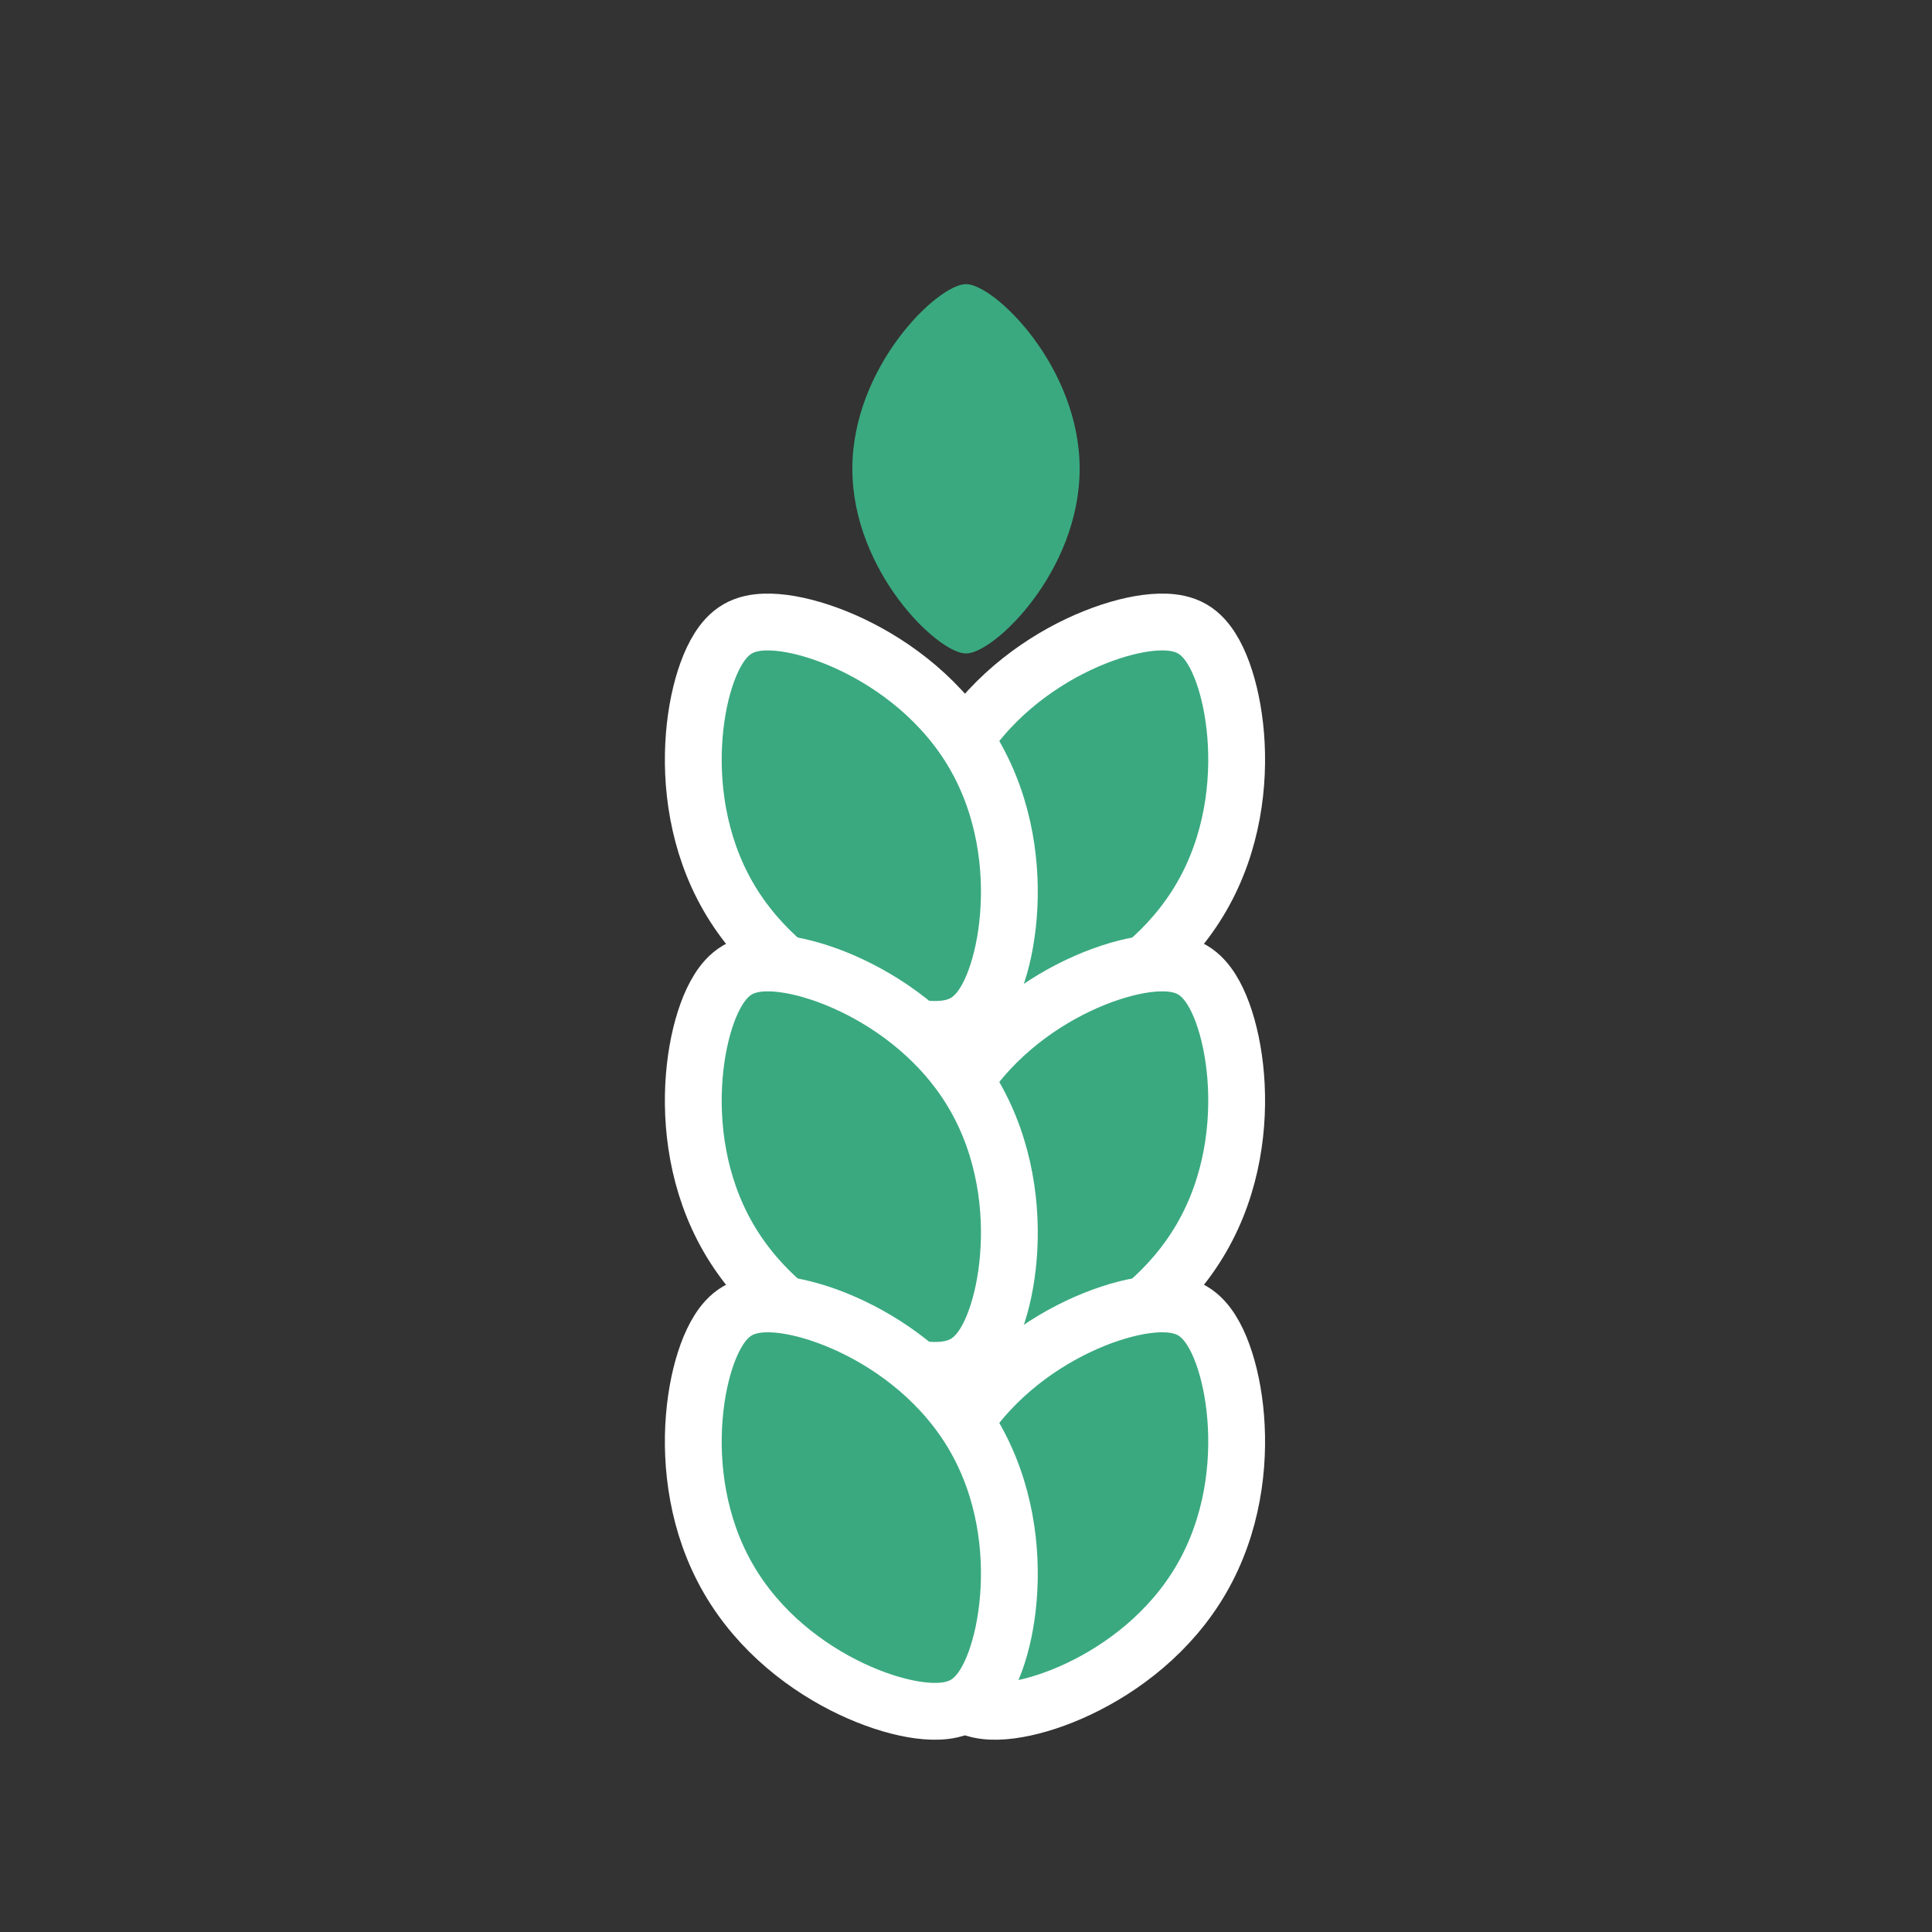 <svg width="68" height="68" viewBox="0 0 68 68" fill="none" xmlns="http://www.w3.org/2000/svg">
<rect x="0" y="0" width="68" height="68" fill="#333333" stroke="none"/>
<path d="M38 16.5C38 20.09 35 23 34 23C33 23 30 20.09 30 16.5C30 12.91 33 10 34 10C35 10 38 12.91 38 16.5Z" fill="#3AA980"/>
<path d="M33.964 35.99C33.653 35.811 33.437 35.535 33.292 35.306C33.136 35.06 33.004 34.772 32.892 34.466C32.669 33.853 32.504 33.085 32.435 32.242C32.299 30.562 32.54 28.456 33.633 26.562C34.727 24.669 36.43 23.407 37.953 22.684C38.718 22.322 39.465 22.082 40.108 21.968C40.429 21.912 40.744 21.883 41.035 21.895C41.306 21.905 41.653 21.954 41.964 22.134C42.274 22.313 42.49 22.589 42.635 22.818C42.791 23.064 42.924 23.352 43.035 23.658C43.258 24.272 43.424 25.039 43.492 25.882C43.628 27.562 43.387 29.669 42.294 31.562C41.201 33.456 39.497 34.718 37.974 35.44C37.21 35.802 36.462 36.043 35.819 36.156C35.499 36.213 35.183 36.242 34.892 36.23C34.621 36.219 34.274 36.17 33.964 35.99Z" fill="#3AA980" stroke="white" stroke-width="2"/>
<path d="M33.964 47.99C33.653 47.811 33.437 47.535 33.292 47.306C33.136 47.06 33.004 46.772 32.892 46.466C32.669 45.853 32.504 45.085 32.435 44.242C32.299 42.562 32.54 40.456 33.633 38.562C34.727 36.669 36.43 35.407 37.953 34.684C38.718 34.322 39.465 34.082 40.108 33.968C40.429 33.912 40.744 33.883 41.035 33.895C41.306 33.905 41.653 33.955 41.964 34.134C42.274 34.313 42.49 34.589 42.635 34.818C42.791 35.064 42.924 35.352 43.035 35.658C43.258 36.272 43.424 37.039 43.492 37.882C43.628 39.562 43.387 41.669 42.294 43.562C41.201 45.456 39.497 46.718 37.974 47.44C37.21 47.802 36.462 48.043 35.819 48.156C35.499 48.213 35.183 48.242 34.892 48.23C34.621 48.219 34.274 48.17 33.964 47.99Z" fill="#3AA980" stroke="white" stroke-width="2"/>
<path d="M33.964 59.99C33.653 59.811 33.437 59.535 33.292 59.306C33.136 59.06 33.004 58.772 32.892 58.466C32.669 57.853 32.504 57.085 32.435 56.242C32.299 54.562 32.54 52.456 33.633 50.562C34.727 48.669 36.43 47.407 37.953 46.684C38.718 46.322 39.465 46.082 40.108 45.968C40.429 45.912 40.744 45.883 41.035 45.895C41.306 45.905 41.653 45.955 41.964 46.134C42.274 46.313 42.49 46.589 42.635 46.818C42.791 47.064 42.924 47.352 43.035 47.658C43.258 48.272 43.424 49.039 43.492 49.882C43.628 51.562 43.387 53.669 42.294 55.562C41.201 57.456 39.497 58.718 37.974 59.44C37.21 59.802 36.462 60.043 35.819 60.156C35.499 60.213 35.183 60.242 34.892 60.23C34.621 60.219 34.274 60.17 33.964 59.99Z" fill="#3AA980" stroke="white" stroke-width="2"/>
<path d="M33.964 35.99C34.275 35.811 34.491 35.535 34.636 35.306C34.791 35.06 34.924 34.772 35.035 34.466C35.258 33.853 35.424 33.085 35.492 32.242C35.629 30.562 35.387 28.456 34.294 26.562C33.201 24.669 31.498 23.407 29.974 22.684C29.21 22.322 28.462 22.082 27.82 21.968C27.499 21.912 27.183 21.883 26.892 21.895C26.622 21.905 26.275 21.954 25.964 22.134C25.653 22.313 25.437 22.589 25.293 22.818C25.137 23.064 25.004 23.352 24.893 23.658C24.67 24.272 24.504 25.039 24.436 25.882C24.299 27.562 24.541 29.669 25.634 31.562C26.727 33.456 28.431 34.718 29.954 35.44C30.718 35.802 31.466 36.043 32.108 36.156C32.429 36.213 32.745 36.242 33.036 36.23C33.306 36.219 33.653 36.17 33.964 35.99Z" fill="#3AA980" stroke="white" stroke-width="2"/>
<path d="M33.964 47.99C34.275 47.811 34.491 47.535 34.636 47.306C34.791 47.06 34.924 46.772 35.035 46.466C35.258 45.853 35.424 45.085 35.492 44.242C35.629 42.562 35.387 40.456 34.294 38.562C33.201 36.669 31.498 35.407 29.974 34.684C29.21 34.322 28.462 34.082 27.82 33.968C27.499 33.912 27.183 33.883 26.892 33.895C26.622 33.905 26.275 33.955 25.964 34.134C25.653 34.313 25.437 34.589 25.293 34.818C25.137 35.064 25.004 35.352 24.893 35.658C24.67 36.272 24.504 37.039 24.436 37.882C24.299 39.562 24.541 41.669 25.634 43.562C26.727 45.456 28.431 46.718 29.954 47.44C30.718 47.802 31.466 48.043 32.108 48.156C32.429 48.213 32.745 48.242 33.036 48.23C33.306 48.219 33.653 48.17 33.964 47.99Z" fill="#3AA980" stroke="white" stroke-width="2"/>
<path d="M33.964 59.99C34.275 59.811 34.491 59.535 34.636 59.306C34.791 59.06 34.924 58.772 35.035 58.466C35.258 57.853 35.424 57.085 35.492 56.242C35.629 54.562 35.387 52.456 34.294 50.562C33.201 48.669 31.498 47.407 29.974 46.684C29.21 46.322 28.462 46.082 27.82 45.968C27.499 45.912 27.183 45.883 26.892 45.895C26.622 45.905 26.275 45.955 25.964 46.134C25.653 46.313 25.437 46.589 25.293 46.818C25.137 47.064 25.004 47.352 24.893 47.658C24.67 48.272 24.504 49.039 24.436 49.882C24.299 51.562 24.541 53.669 25.634 55.562C26.727 57.456 28.431 58.718 29.954 59.44C30.718 59.802 31.466 60.043 32.108 60.156C32.429 60.213 32.745 60.242 33.036 60.23C33.306 60.219 33.653 60.17 33.964 59.99Z" fill="#3AA980" stroke="white" stroke-width="2"/>
</svg>
